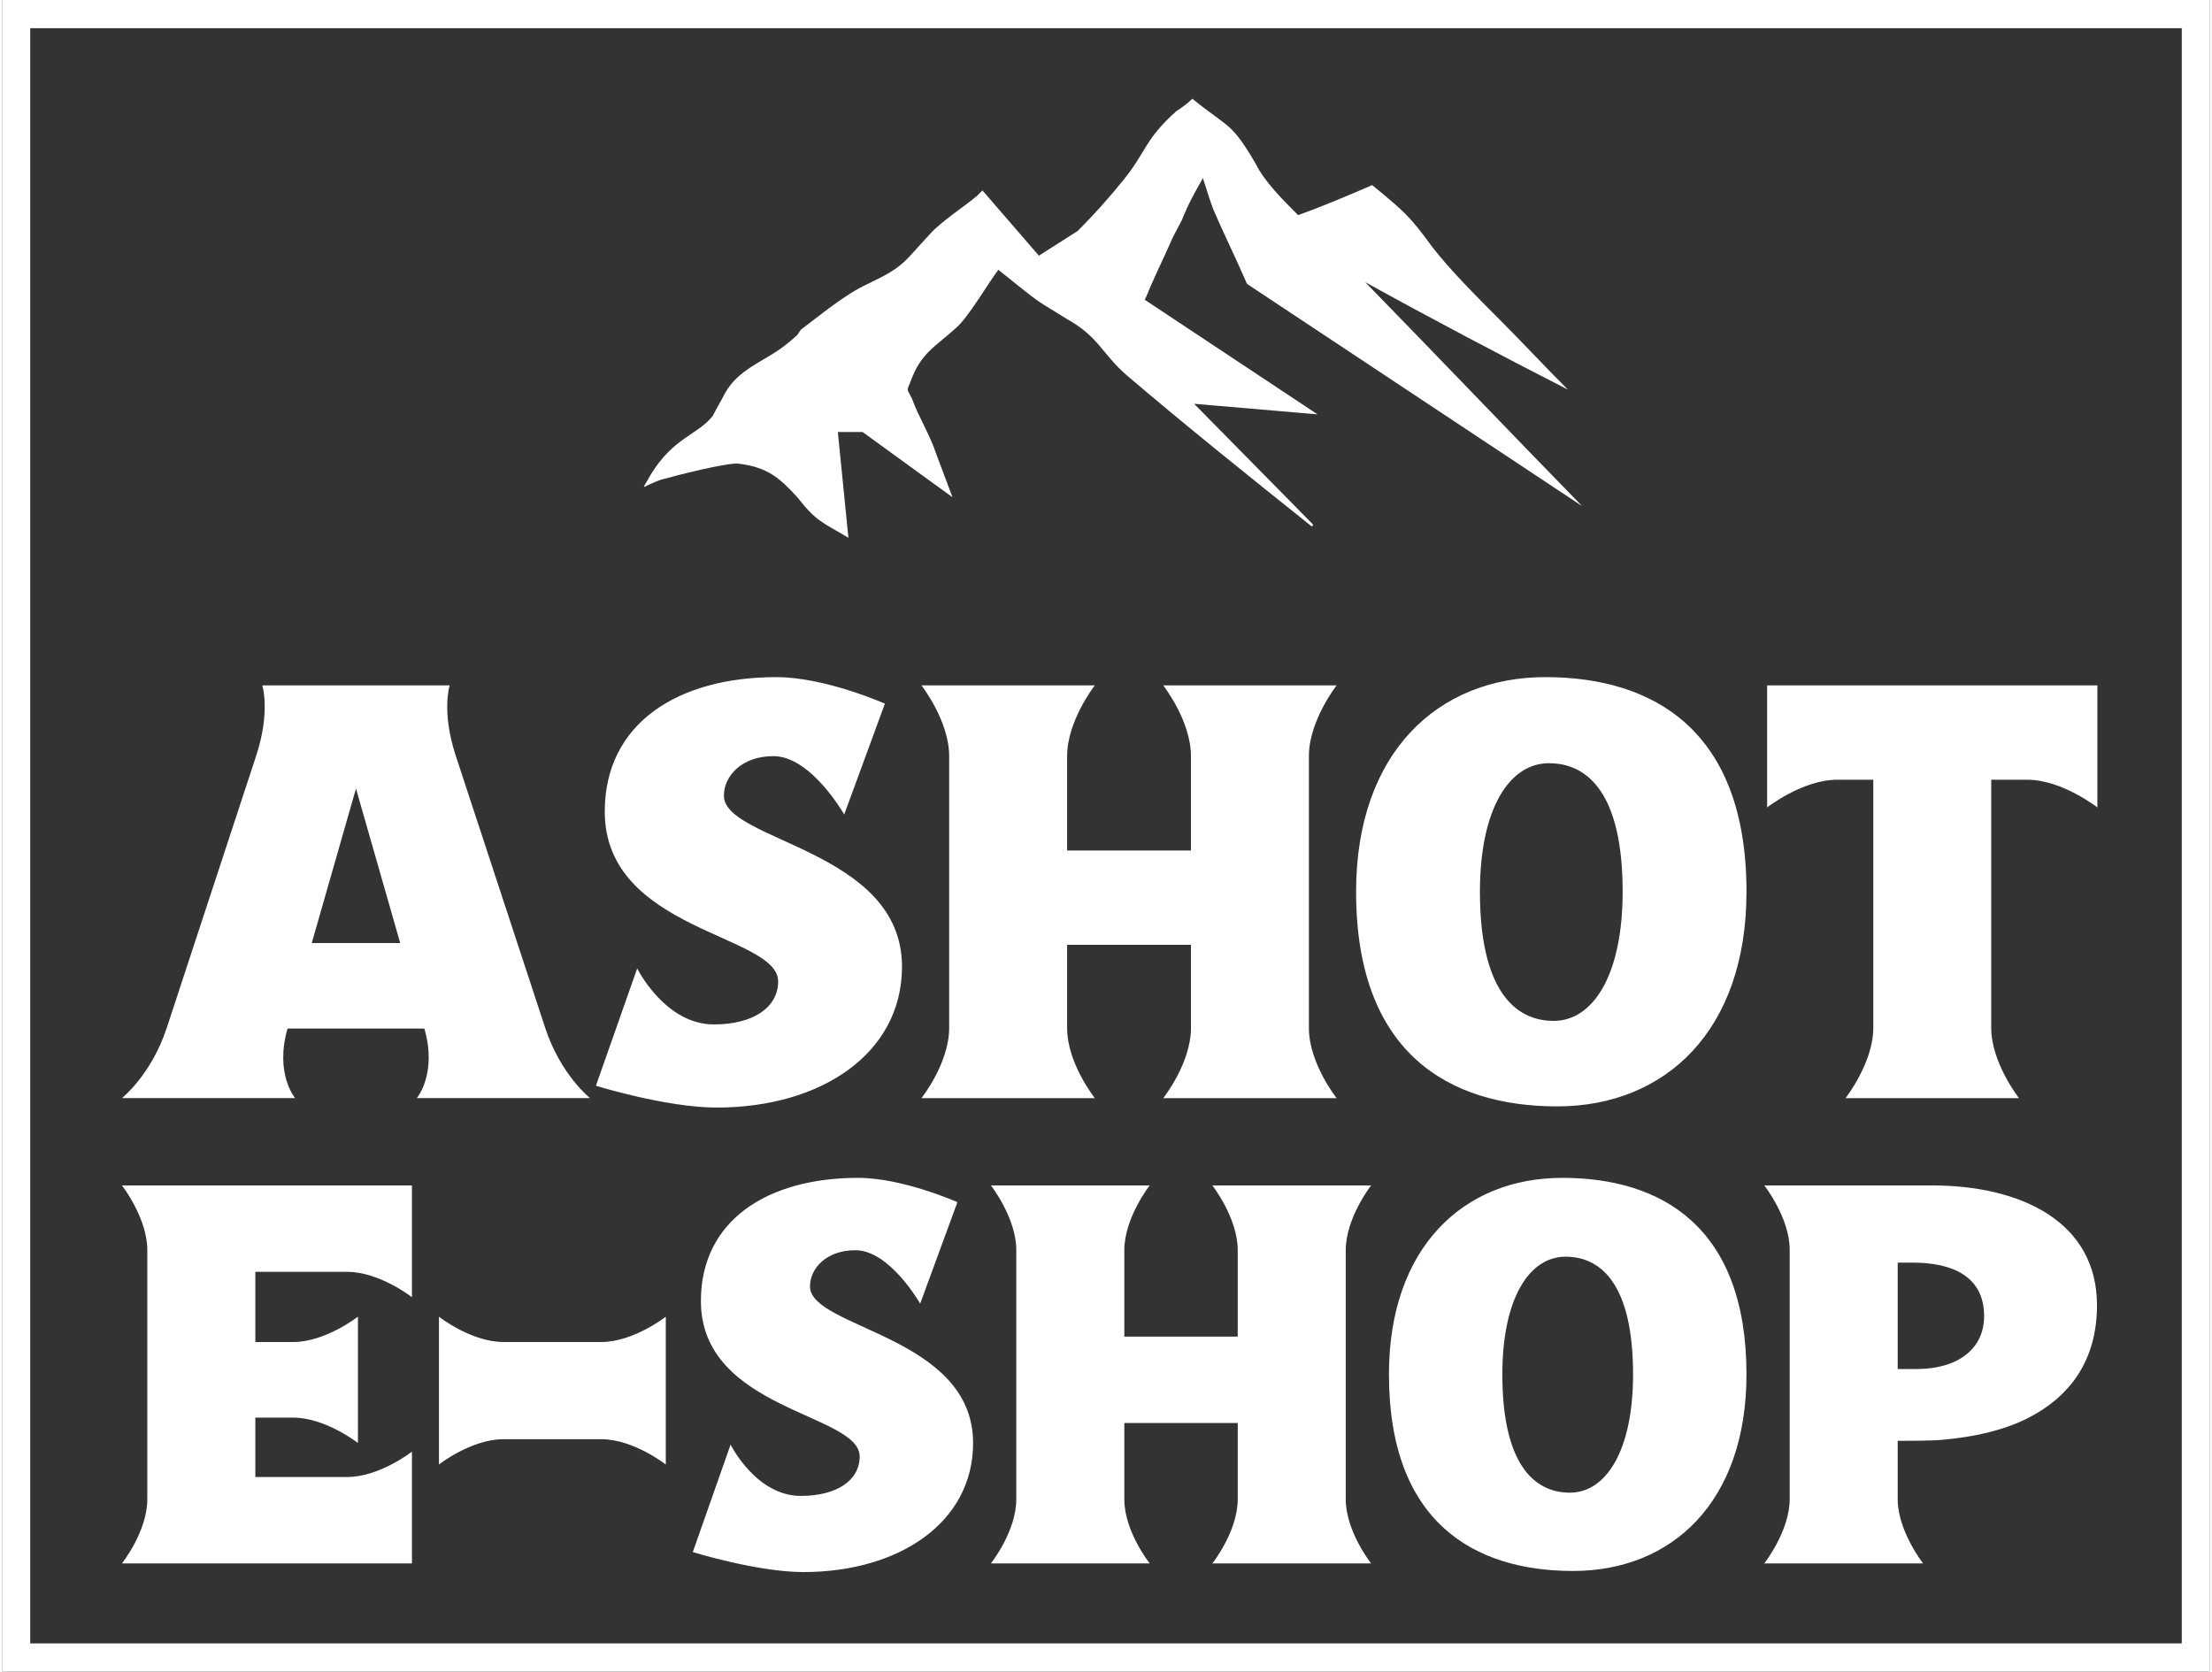 <?xml version="1.0" encoding="UTF-8" standalone="no"?>
<svg xmlns:svg="http://www.w3.org/2000/svg" xmlns="http://www.w3.org/2000/svg" xmlns:inkscape="http://www.inkscape.org/namespaces/inkscape" width="86px" height="65px" viewBox="0 0 313 237" version="1.1" preserveAspectRatio="xMidYMid meet">
    <rect x="0" y="0" width="313" height="237" fill="#333333" stroke="none"/>
    <g transform="matrix(1,0,0,1,0,0)" fill="#fff">
        <path xmlns="http://www.w3.org/2000/svg" fill-rule="nonzero" d="M0,0 H313 V237 H0,0 z M4,4 v229 h305 v-229 z"></path>
    </g>
    <g transform="matrix(0.25,0,0,0.25,90.985,14)" fill="#fff">
        <g>
            <path d="M61 152c11,-7 15,-8 26,-18l2 -3c12,-9 25,-20 38,-26 21,-10 20,-12 35,-28 6,-7 20,-16 27,-22l3 -3 32 37 22 -14c9,-9 18,-19 26,-29 13,-16 12,-23 30,-39 3,-2 6,-4 9,-7 21,17 22,13 36,37 5,10 15,20 23,28l1 1c14,-5 28,-11 42,-17 17,14 21,17 34,35 10,13 26,29 38,41 13,13 26,27 39,40 -39,-20 -77,-40 -115,-61 41,42 82,85 123,127l-190 -126c-6,-14 -13,-28 -19,-42 -2,-5 -4,-12 -6,-18 -5,9 -8,14 -12,24 -2,4 -5,9 -7,14 -4,9 -9,19 -13,29l-1 2 98 65 -70 -6 67 68c1,1 0,2 -1,1 -35,-28 -70,-56 -104,-85 -14,-12 -16,-22 -34,-32 -11,-7 -14,-8 -24,-16 -5,-4 -10,-8 -15,-12 -6,8 -17,27 -24,33 -12,11 -20,14 -26,31 -2,5 -2,3 1,9 4,11 10,20 14,32 3,8 6,16 9,24l-51 -37c-5,0 -10,0 -14,0 2,20 4,40 6,60 -15,-9 -18,-9 -29,-23 -10,-11 -17,-17 -33,-19 -6,-1 -37,7 -44,9 -12,4 -12,8 -6,-3 13,-21 26,-22 35,-33 2,-4 5,-9 7,-13 4,-7 9,-11 15,-15z" fill="#fff"></path>
        </g>
    </g>
    <g transform="matrix(2.09,0,0,2.09,17.813,72.094)" fill="#fff">
        <path d="M-0.389 40 c0 0 1.993 -1.58 3.042 -4.773 l6.064 -18.454 c0.986 -3.002 0.414 -4.774 0.414 -4.774 l12.709 0 s-0.572 1.771 0.414 4.774 l0 0 l6.064 18.454 c1.049 3.192 3.042 4.772 3.042 4.772 l-11.749 0 s1.401 -1.644 0.514 -4.72 l-9.28 0 c-0.886 3.076 0.514 4.72 0.514 4.72 l-11.749 0 z M12.486 29.48 l6 0 l-3 -10.48 z M39.96 40.64 c-3.44 0 -8.2 -1.48 -8.2 -1.48 l2.8 -7.96 s1.88 3.8 5.2 3.8 c2.68 0 4.36 -1.16 4.36 -2.92 c0 -3.2 -11.76 -3.398 -11.76 -11.52 c0 -5.96 4.92 -9.12 11.64 -9.12 c3.32 0 7.36 1.8 7.36 1.8 l-2.76 7.52 s-2.24 -3.96 -4.8 -3.96 c-2.16 0 -3.36 1.36 -3.36 2.68 c0 3.12 12.08 3.64 12.08 11.6 c0 5.92 -5.52 9.56 -12.56 9.56 z M53.84 40 c0 0 1.88 -2.36 1.88 -4.76 l0 -18.44 c0 -2.4 -1.88 -4.8 -1.88 -4.8 l11.76 0 s-1.88 2.4 -1.88 4.8 l0 6.4 l8.4 0 l0 -6.4 c0 -2.4 -1.88 -4.8 -1.88 -4.8 l11.76 0 s-1.88 2.4 -1.88 4.8 l0 18.44 c0 2.4 1.88 4.76 1.88 4.76 l-11.76 0 s1.88 -2.36 1.88 -4.76 l0 -5.64 l-8.4 0 l0 5.64 c0 2.4 1.88 4.76 1.88 4.76 l-11.76 0 z M96.96 40.56 c-7.32 0 -13.64 -3.6 -13.64 -14.56 c0 -9.4 5.52 -14.56 12.84 -14.56 s13.64 3.6 13.64 14.56 c0 9.44 -5.52 14.56 -12.84 14.56 z M96.72 34.76 c2.68 0 4.68 -3.12 4.68 -8.76 c0 -6.6 -2.32 -8.72 -5 -8.72 s-4.68 3.08 -4.68 8.72 c0 6.6 2.32 8.76 5 8.76 z M116.52 40 c0 0 1.88 -2.4 1.88 -4.76 l0 -16.84 l-2.44 0 c-2.36 0 -4.76 1.88 -4.76 1.88 l0 -8.28 l22.4 0 l0 8.28 s-2.4 -1.88 -4.76 -1.88 l-2.44 0 l0 16.84 c0 2.36 1.88 4.76 1.88 4.76 l-11.76 0 z"></path>
    </g>
    <g transform="matrix(1.914,0,0,1.914,16.005,145.102)" fill="#fff">
        <path d="M0.52 40 c0 0 1.88 -2.36 1.88 -4.76 l0 -18.44 c0 -2.4 -1.88 -4.8 -1.88 -4.8 l21.48 0 l0 8.28 s-2.4 -1.88 -4.8 -1.88 l-6.8 0 l0 5.2 l2.8 0 c2.4 0 4.8 -1.88 4.8 -1.88 l0 9.36 s-2.4 -1.88 -4.8 -1.88 l-2.8 0 l0 4.4 l6.8 0 c2.4 0 4.8 -1.88 4.8 -1.88 l0 8.28 l-21.48 0 z M24 32.674 l0 -10.949 s2.387 1.874 4.773 1.874 l7.253 0 c2.387 0 4.774 -1.874 4.774 -1.874 l0 10.949 s-2.387 -1.874 -4.774 -1.874 l-7.253 0 c-2.386 0 -4.773 1.874 -4.773 1.874 z M51 40.64 c-3.44 0 -8.2 -1.48 -8.2 -1.48 l2.8 -7.96 s1.88 3.8 5.2 3.8 c2.68 0 4.36 -1.16 4.36 -2.92 c0 -3.2 -11.76 -3.398 -11.76 -11.52 c0 -5.96 4.92 -9.12 11.64 -9.12 c3.32 0 7.36 1.8 7.36 1.8 l-2.76 7.52 s-2.24 -3.96 -4.8 -3.96 c-2.16 0 -3.36 1.36 -3.36 2.68 c0 3.12 12.08 3.64 12.08 11.6 c0 5.92 -5.52 9.56 -12.56 9.56 z M64.88 40 c0 0 1.88 -2.36 1.88 -4.76 l0 -18.44 c0 -2.4 -1.88 -4.8 -1.88 -4.8 l11.76 0 s-1.88 2.4 -1.88 4.8 l0 6.4 l8.4 0 l0 -6.4 c0 -2.4 -1.88 -4.8 -1.88 -4.8 l11.76 0 s-1.88 2.4 -1.88 4.8 l0 18.44 c0 2.4 1.88 4.76 1.88 4.76 l-11.76 0 s1.88 -2.36 1.88 -4.76 l0 -5.64 l-8.4 0 l0 5.64 c0 2.4 1.88 4.76 1.88 4.76 l-11.76 0 z M108 40.56 c-7.32 0 -13.64 -3.6 -13.64 -14.56 c0 -9.4 5.52 -14.56 12.84 -14.56 s13.64 3.6 13.64 14.56 c0 9.44 -5.52 14.56 -12.84 14.56 z M107.76 34.76 c2.68 0 4.68 -3.12 4.68 -8.76 c0 -6.6 -2.32 -8.72 -5 -8.72 s-4.68 3.08 -4.68 8.72 c0 6.6 2.32 8.76 5 8.76 z M122.16 40 c0 0 1.88 -2.4 1.88 -4.76 l0 -18.48 c0 -2.36 -1.88 -4.76 -1.88 -4.76 l12.4 0 c6.6 0 12.24 2.68 12.24 8.88 c0 4.16 -2.08 6.84 -5.2 8.4 c-1.8 0.88 -3.92 1.36 -6.24 1.56 c-0.72 0.08 -2.6 0.08 -3.32 0.08 l0 4.32 c0 2.36 1.88 4.76 1.88 4.76 l-11.76 0 z M132.04 25.6 l1.44 0 c2.84 0 4.96 -1.36 4.96 -3.92 c0 -3 -2.44 -3.96 -5.28 -3.96 l-1.12 0 l0 7.88 z"></path>
    </g>
</svg>